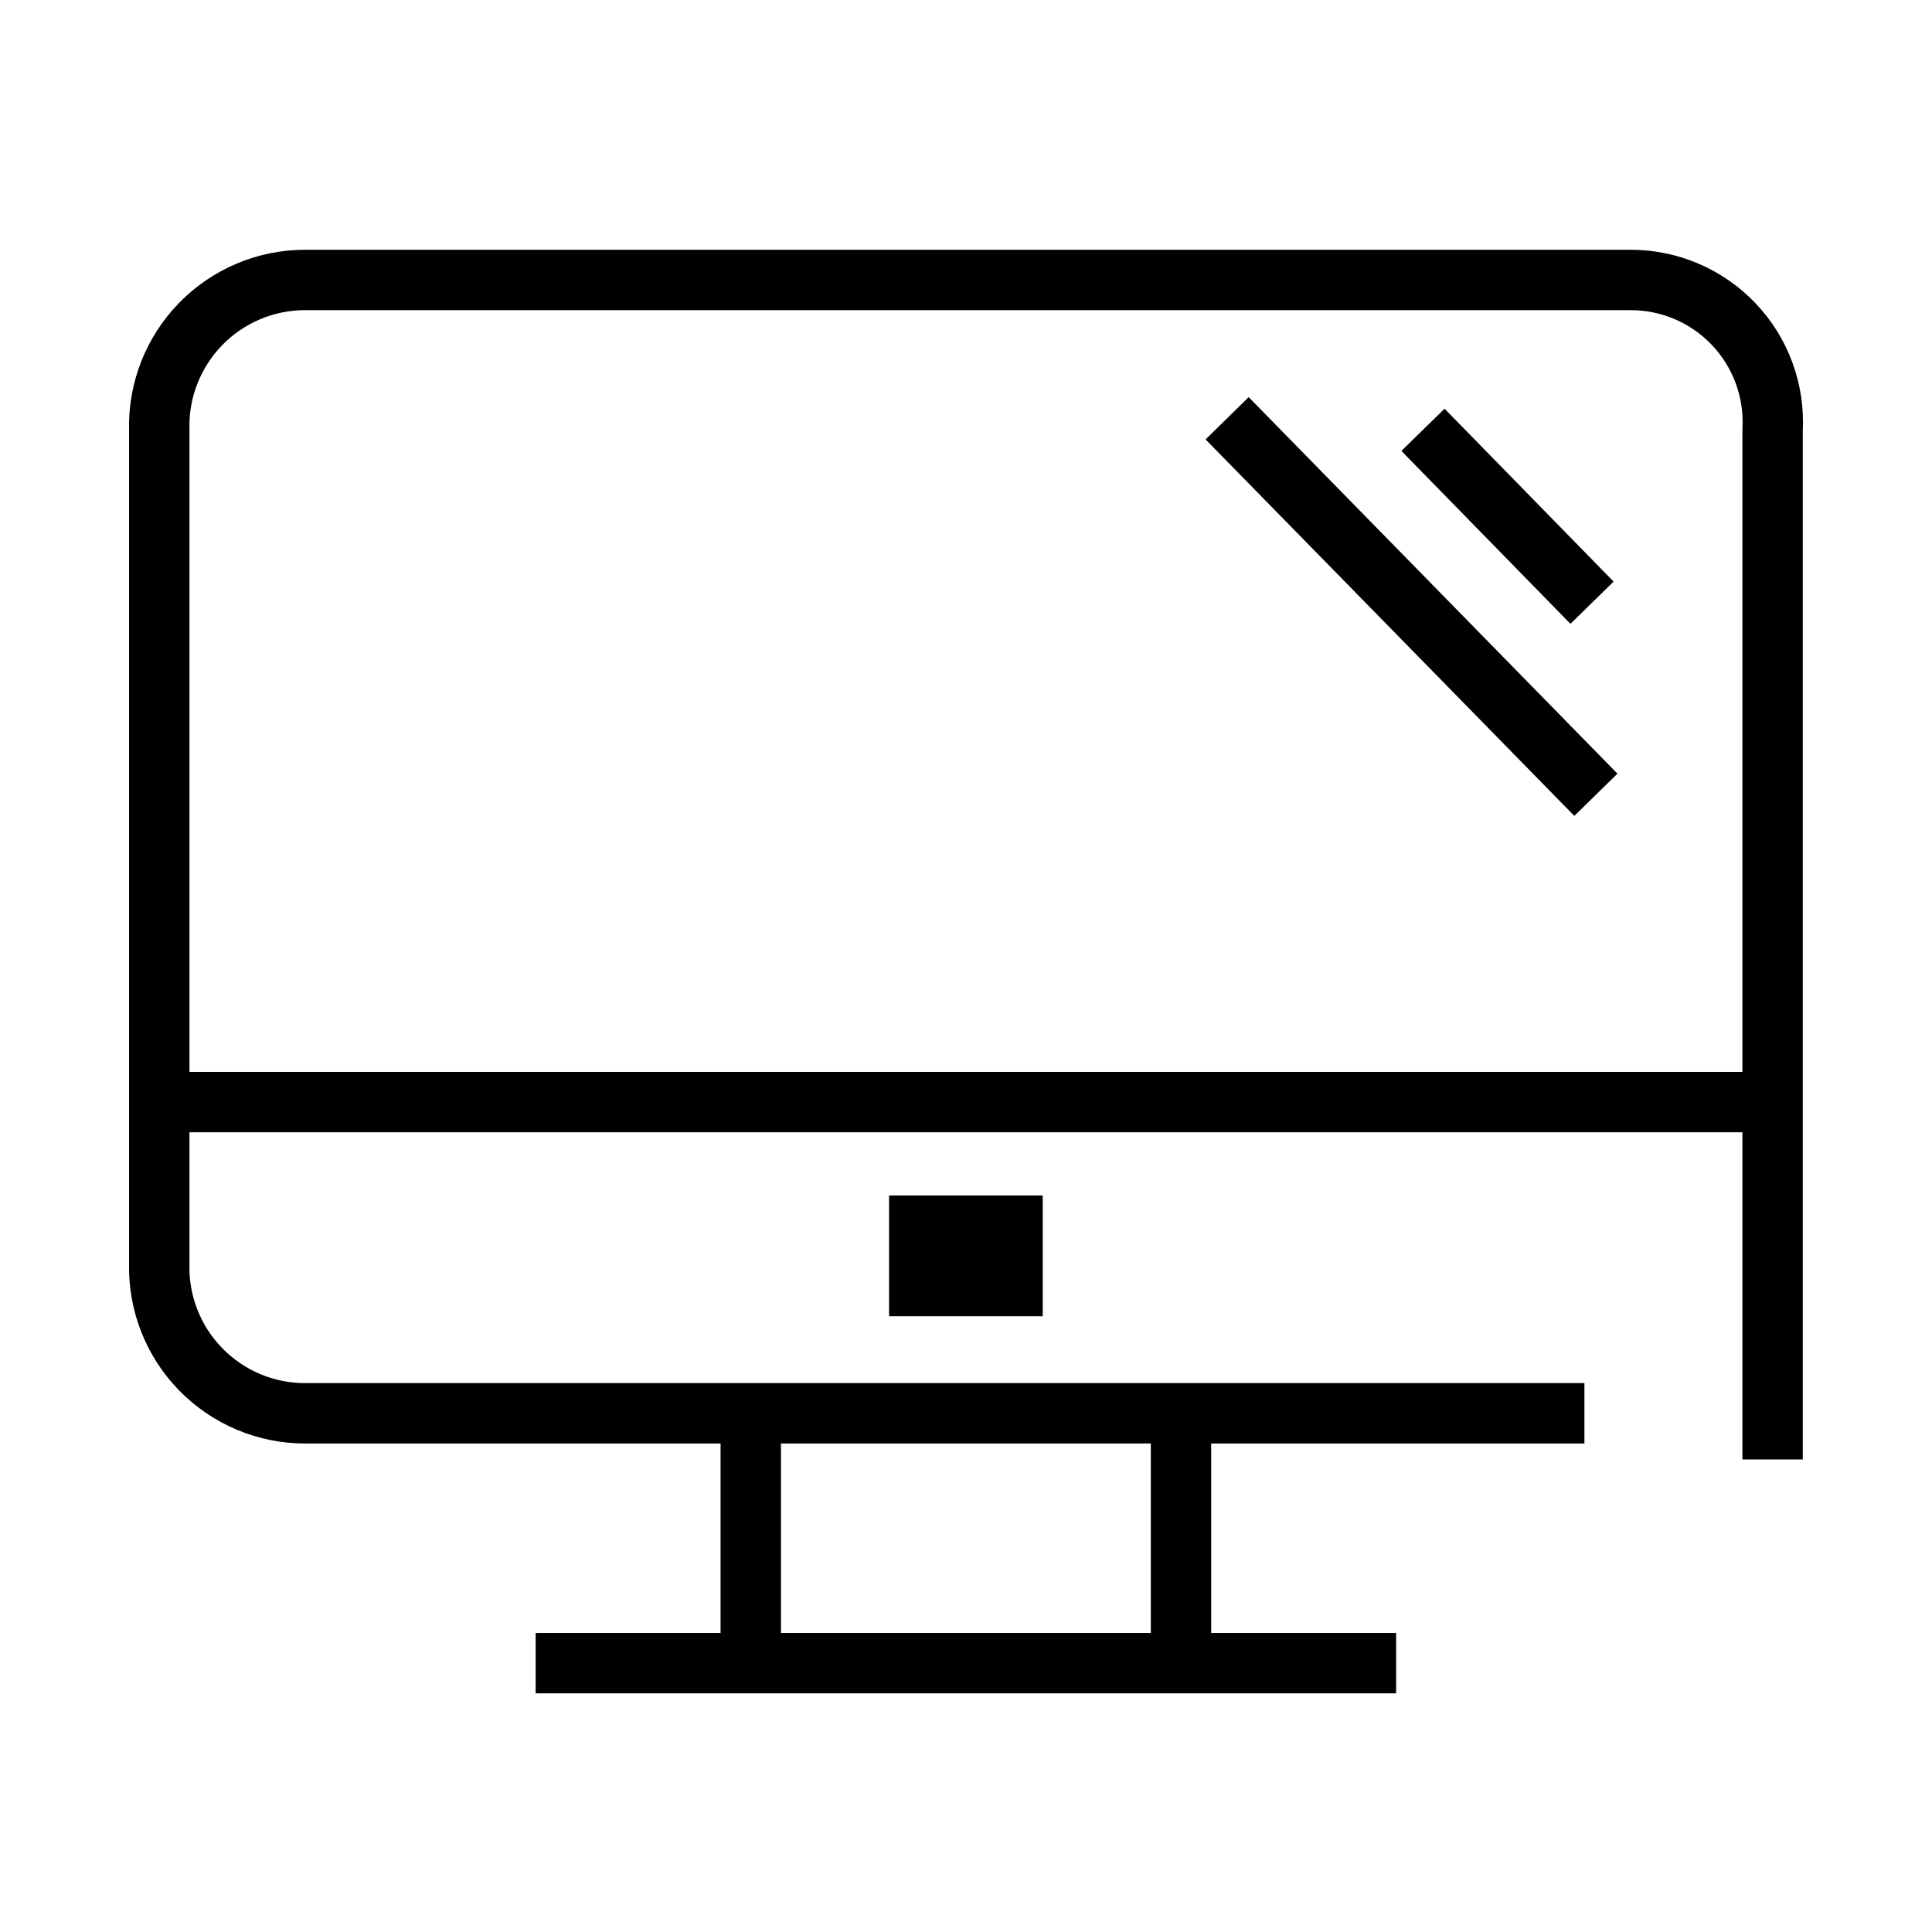 <svg width="24" height="24" viewBox="0 0 32 32" fill="none" xmlns="http://www.w3.org/2000/svg"><g clip-path="url(#clip0)"><path d="M26.243 23.409H5.055C4.403 23.41 3.778 23.146 3.323 22.679C2.868 22.212 2.62 21.58 2.638 20.928V7.119C2.62 6.466 2.868 5.835 3.323 5.367C3.778 4.9 4.403 4.636 5.055 4.637H27.006C27.653 4.636 28.272 4.901 28.718 5.371C29.163 5.84 29.395 6.472 29.36 7.119V24.173" stroke="black"/><path d="M2.637 18.254H29.36" stroke="black"/><path d="M14.726 20.801H17.271" stroke="black" stroke-width="2"/><path fill-rule="evenodd" clip-rule="evenodd" d="M12.435 23.791V27.227V23.791Z" fill="#D1D1D1"/><path d="M12.435 23.791V27.227" stroke="black"/><path fill-rule="evenodd" clip-rule="evenodd" d="M19.561 23.791V27.227V23.791Z" fill="#D1D1D1"/><path d="M19.561 23.791V27.227" stroke="black"/><path fill-rule="evenodd" clip-rule="evenodd" d="M23.124 27.547H8.872H23.124Z" fill="#D1D1D1"/><path d="M23.124 27.547H8.872" stroke="black"/><path d="M20.325 6.928L26.433 13.164" stroke="black" stroke-linejoin="round"/><path d="M23.569 7.119L26.369 9.983" stroke="black" stroke-linejoin="round"/></g><defs><clipPath id="clip0"><rect width="28" height="24.182" fill="white" transform="translate(2 4)"/></clipPath></defs></svg>